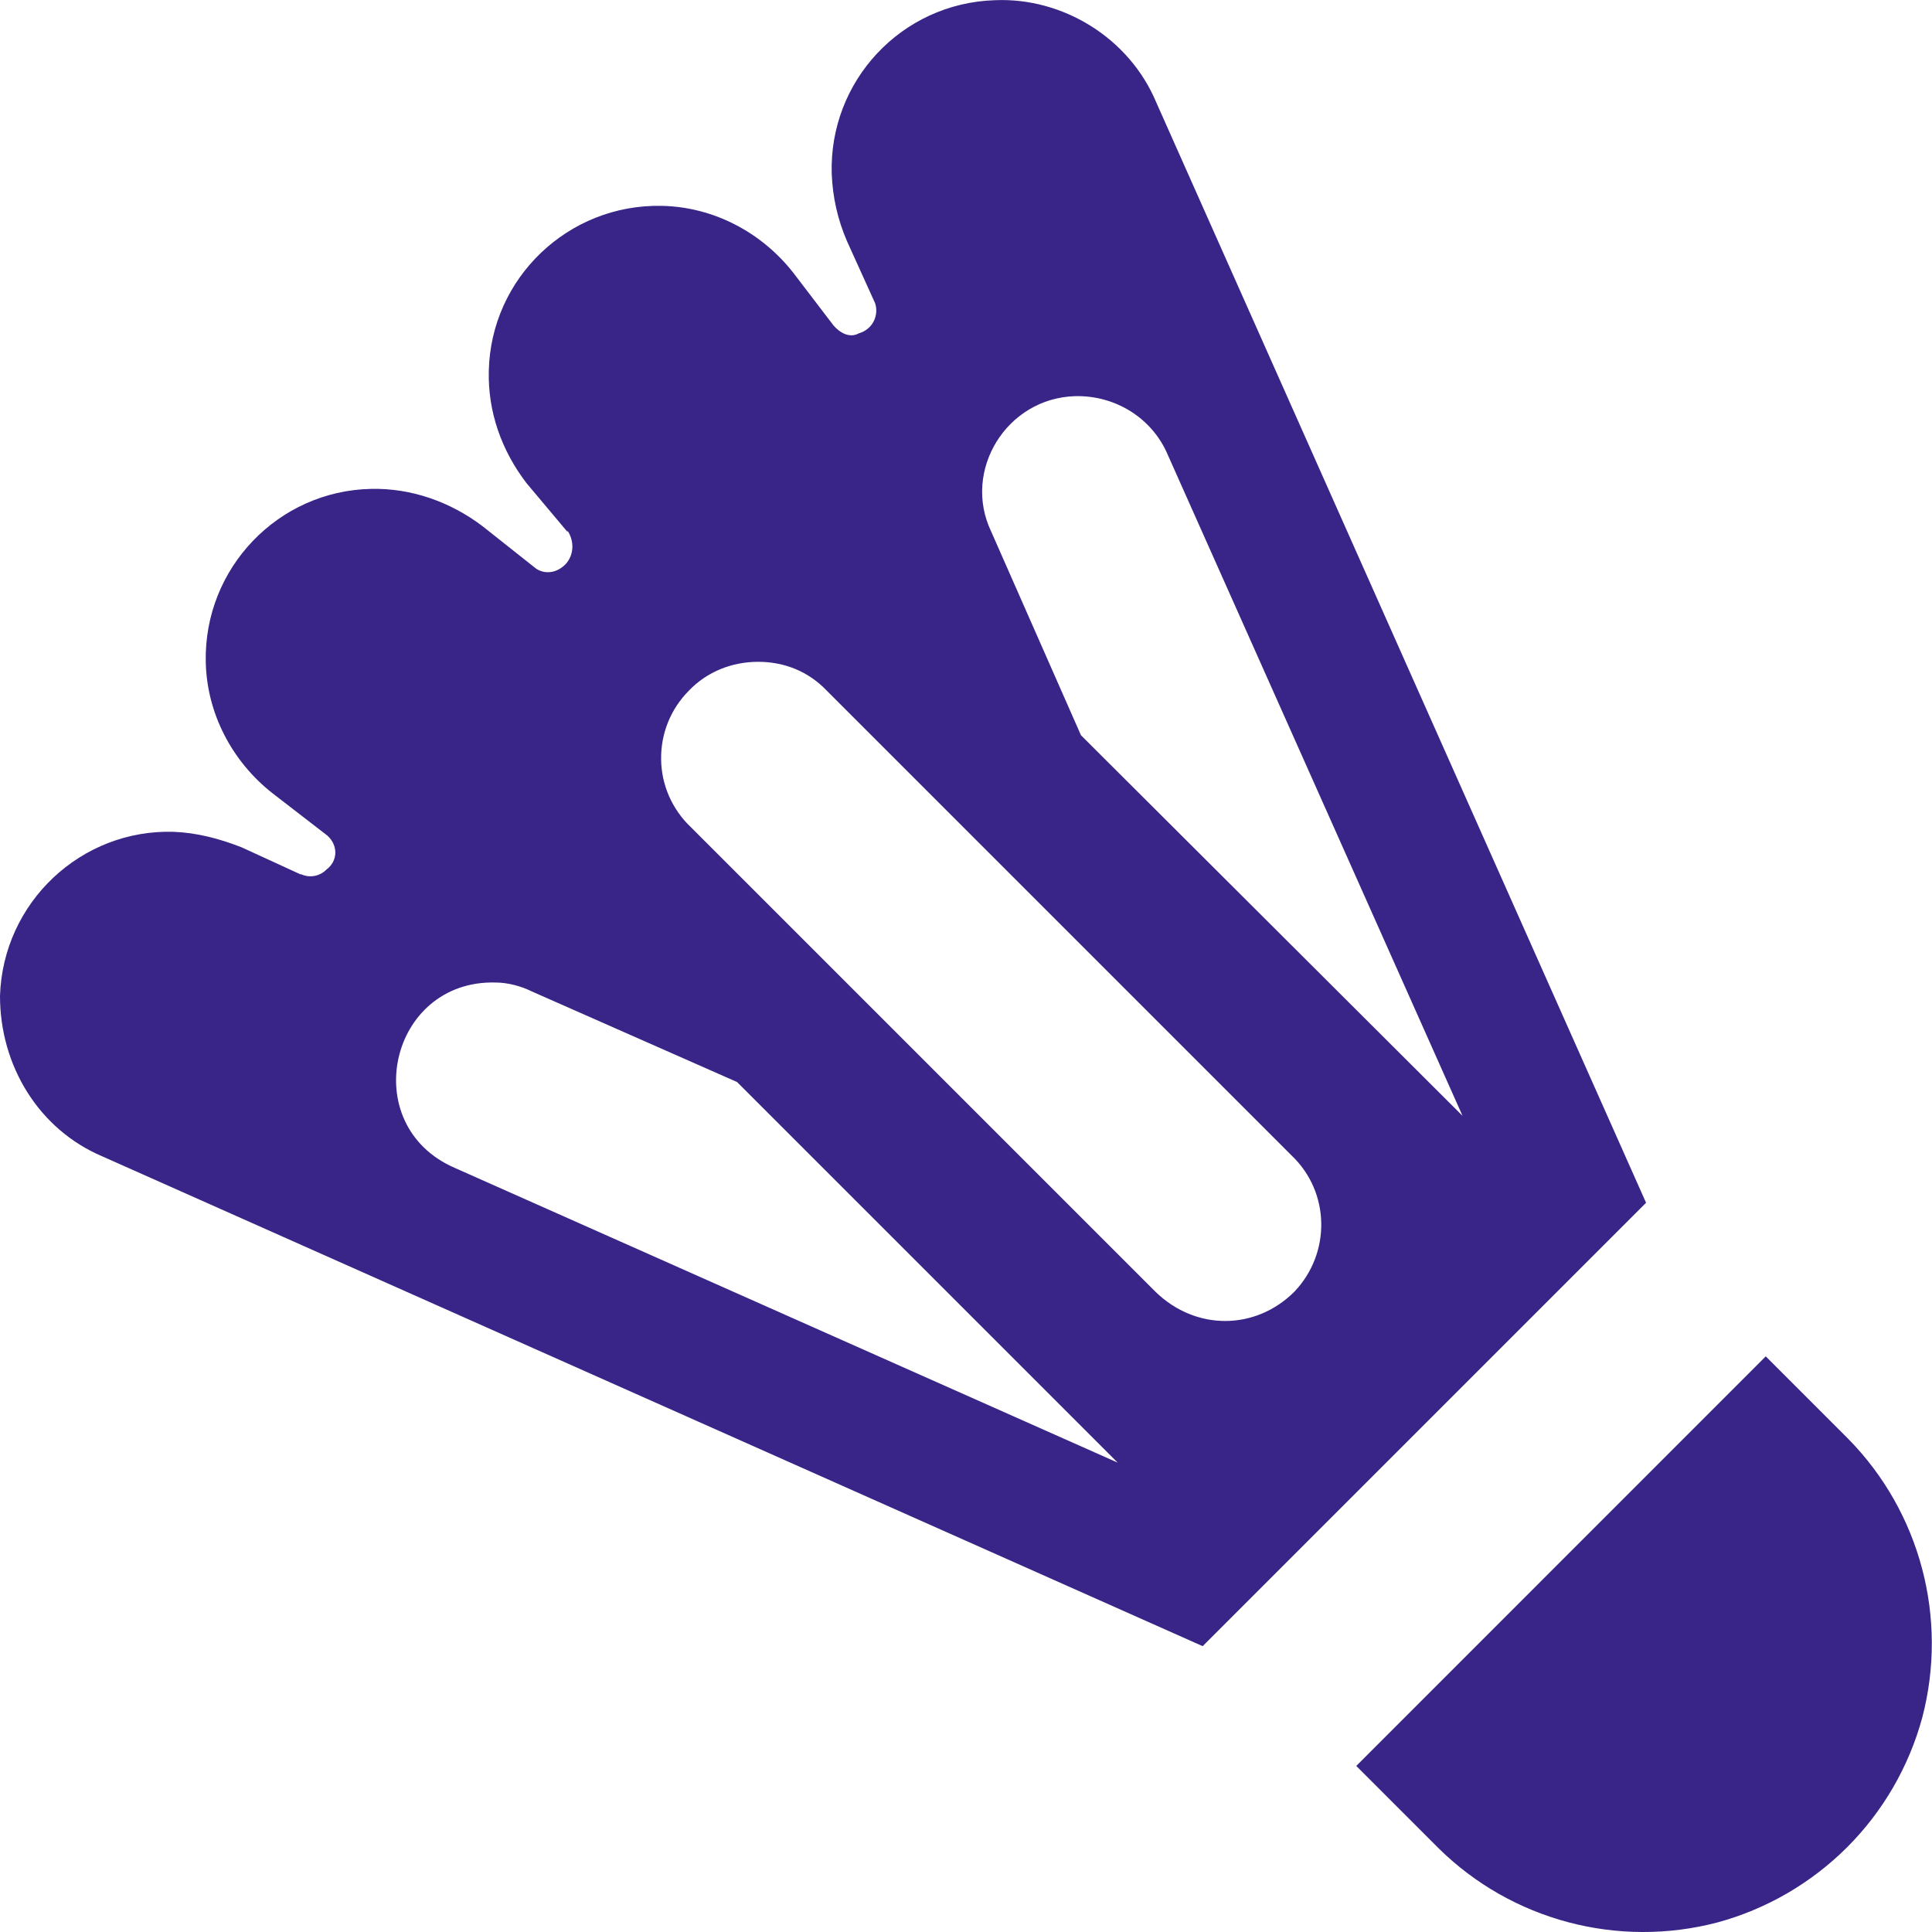 <svg width="20" height="20" viewBox="0 0 20 20" fill="none" xmlns="http://www.w3.org/2000/svg">
<path d="M10.3 0.002C9.33 0.032 8.58 0.841 8.61 1.801C8.62 2.041 8.67 2.271 8.77 2.501L9.06 3.141C9.1 3.271 9.03 3.411 8.89 3.451C8.8 3.501 8.7 3.451 8.63 3.371L8.21 2.821C7.88 2.401 7.38 2.141 6.85 2.131C5.88 2.111 5.08 2.881 5.06 3.841C5.05 4.261 5.19 4.661 5.45 5.001L5.87 5.501H5.88C5.96 5.631 5.93 5.791 5.82 5.871C5.73 5.941 5.61 5.941 5.53 5.871L5 5.451C4.66 5.191 4.25 5.051 3.84 5.061C2.88 5.081 2.11 5.881 2.13 6.851C2.14 7.381 2.4 7.881 2.82 8.211L3.39 8.651C3.5 8.751 3.5 8.911 3.38 9.001C3.347 9.035 3.304 9.058 3.258 9.067C3.211 9.076 3.163 9.071 3.12 9.051H3.11L2.5 8.771C2.27 8.681 2.04 8.621 1.8 8.611C0.84 8.581 0.03 9.341 0 10.311C0 11.031 0.4 11.691 1.06 11.971L12.45 17.041L17.04 12.451L11.97 1.061C11.69 0.391 11 -0.028 10.3 0.002ZM11.13 4.101C11.55 4.091 11.93 4.331 12.09 4.711L15.14 11.551L11.19 7.611L10.26 5.501C9.96 4.871 10.42 4.121 11.13 4.101ZM7.85 6.851C8.12 6.851 8.37 6.951 8.56 7.151L13.37 11.961C13.77 12.341 13.78 12.971 13.4 13.371C13 13.771 12.38 13.781 11.96 13.371L7.15 8.561C7.055 8.471 6.979 8.362 6.926 8.242C6.873 8.121 6.845 7.992 6.844 7.86C6.842 7.729 6.866 7.599 6.915 7.477C6.964 7.355 7.037 7.245 7.13 7.151C7.32 6.951 7.58 6.851 7.85 6.851ZM5.13 10.171C5.26 10.171 5.4 10.211 5.5 10.261L7.63 11.201L11.57 15.141L4.71 12.091C3.69 11.651 4.03 10.141 5.13 10.171ZM18.279 14.041L14.04 18.281L14.89 19.131C15.649 19.881 16.75 20.171 17.779 19.901C18.287 19.763 18.749 19.494 19.121 19.123C19.493 18.751 19.761 18.288 19.899 17.781C20.169 16.751 19.879 15.651 19.129 14.891L18.279 14.041Z" fill="#392487"/>
</svg>
